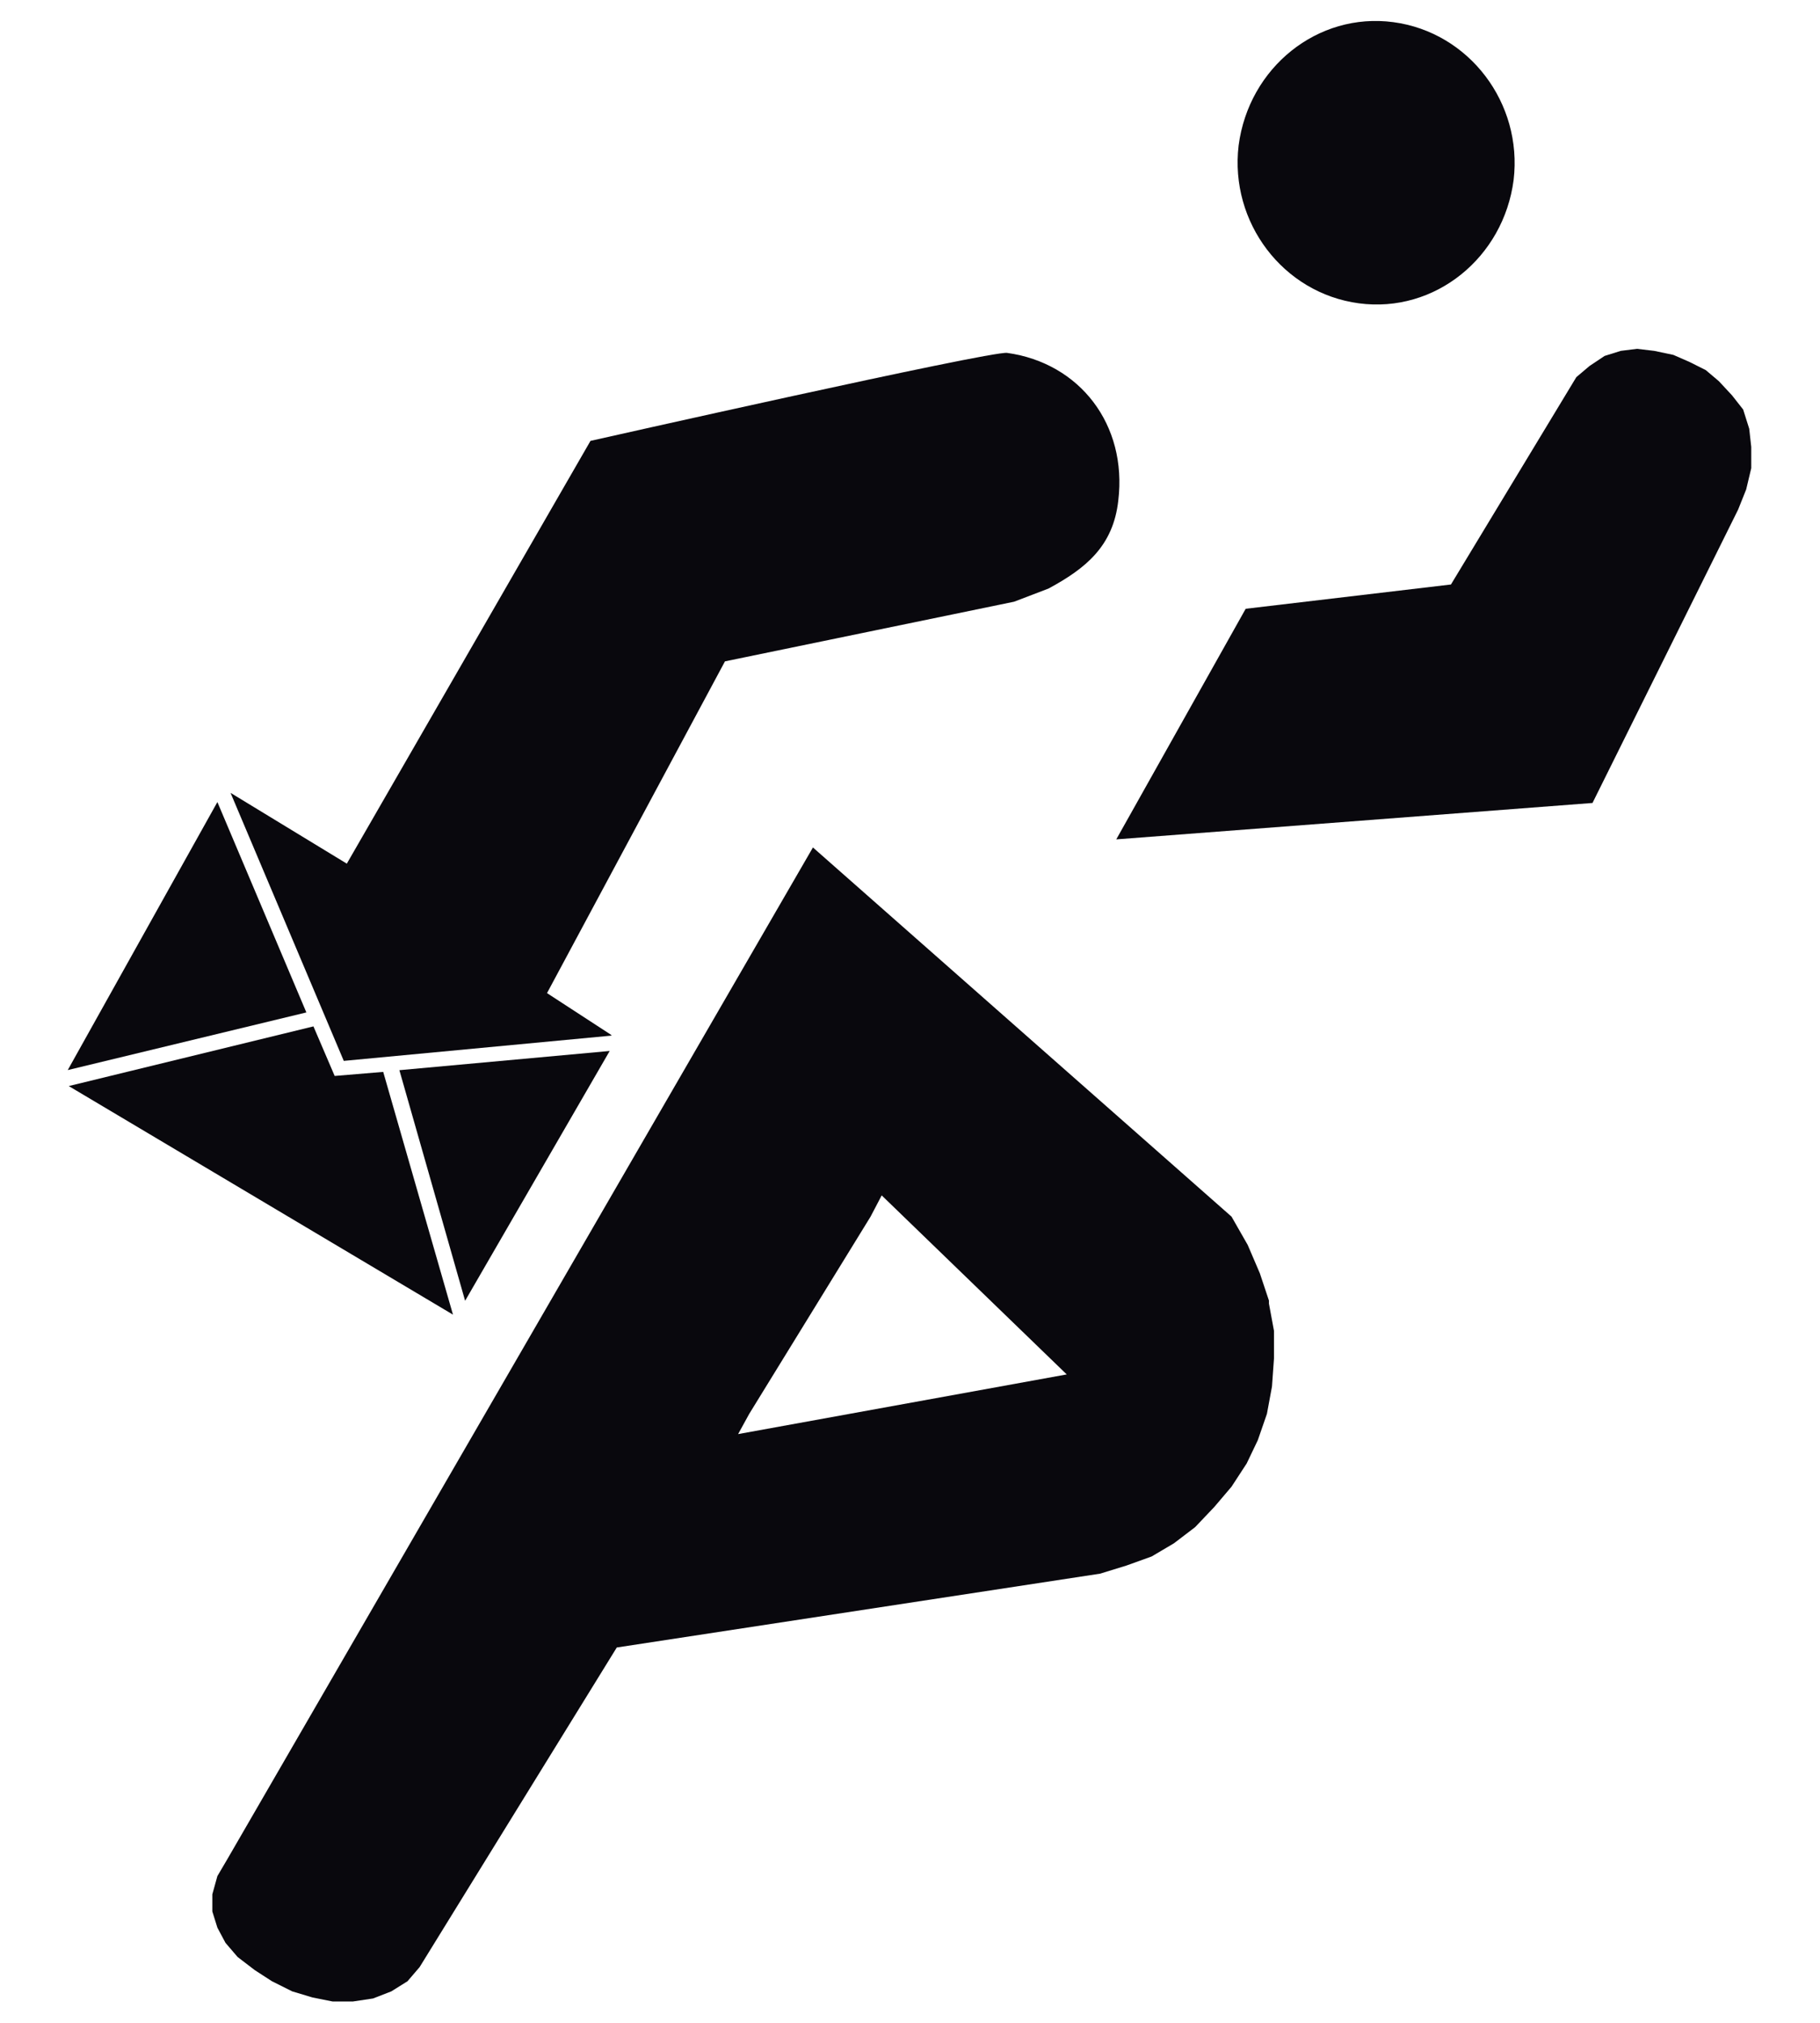 <svg width="18" height="20" viewBox="0 0 18 20" fill="none" xmlns="http://www.w3.org/2000/svg">
<path d="M13.44 2.999C14.19 3.099 14.87 2.549 14.97 1.779C15.06 1.019 14.53 0.319 13.78 0.219C13.03 0.119 12.35 0.669 12.25 1.439C12.16 2.199 12.69 2.899 13.44 2.999Z" fill="#09080D"/>
<path d="M17.32 4.419L17.3 4.239L17.24 4.049L17.13 3.909L17 3.769L16.87 3.659L16.71 3.579L16.55 3.509L16.36 3.469L16.19 3.449L16.03 3.469L15.87 3.519L15.72 3.619L15.59 3.729L14.35 5.779L12.32 6.019L11.04 8.299L15.75 7.939L17.19 5.039L17.27 4.839L17.32 4.629V4.429V4.419Z" fill="#09080D"/>
<path d="M12.55 12.859L12.46 12.589L12.34 12.309L12.18 12.029L8.04 8.379L2.25 18.379L2.15 18.549L2.1 18.729V18.899L2.15 19.059L2.23 19.209L2.35 19.349L2.52 19.479L2.69 19.589L2.89 19.689L3.09 19.749L3.29 19.789H3.49L3.69 19.759L3.87 19.689L4.03 19.589L4.15 19.449L6.1 16.289L10.88 15.559L11.14 15.479L11.39 15.389L11.61 15.259L11.82 15.099L12.01 14.899L12.18 14.699L12.33 14.469L12.44 14.239L12.53 13.979L12.58 13.709L12.6 13.429V13.159L12.55 12.889V12.859ZM7.3 14.179L7.41 13.979L8.61 12.029L8.72 11.819L10.55 13.589L7.3 14.179Z" fill="#09080D"/>
<path d="M2.15 7.93L0.67 10.58L3.03 10.01L2.15 7.93Z" fill="#09080D"/>
<path d="M6.03 10.391L3.95 10.581L4.6 12.861L6.03 10.391Z" fill="#09080D"/>
<path d="M3.79 10.598L3.31 10.638L3.1 10.148L0.68 10.738L4.48 12.998L3.79 10.598Z" fill="#09080D"/>
<path d="M6.04 10.229L5.41 9.819L7.17 6.539L10.03 5.949L10.37 5.819C10.74 5.619 11.01 5.399 11.06 4.949C11.15 4.199 10.68 3.589 9.96 3.489C9.79 3.469 5.84 4.359 5.84 4.359L3.43 8.539L2.28 7.839L3.4 10.489L6.05 10.239L6.04 10.229Z" fill="#09080D"/>
</svg>
